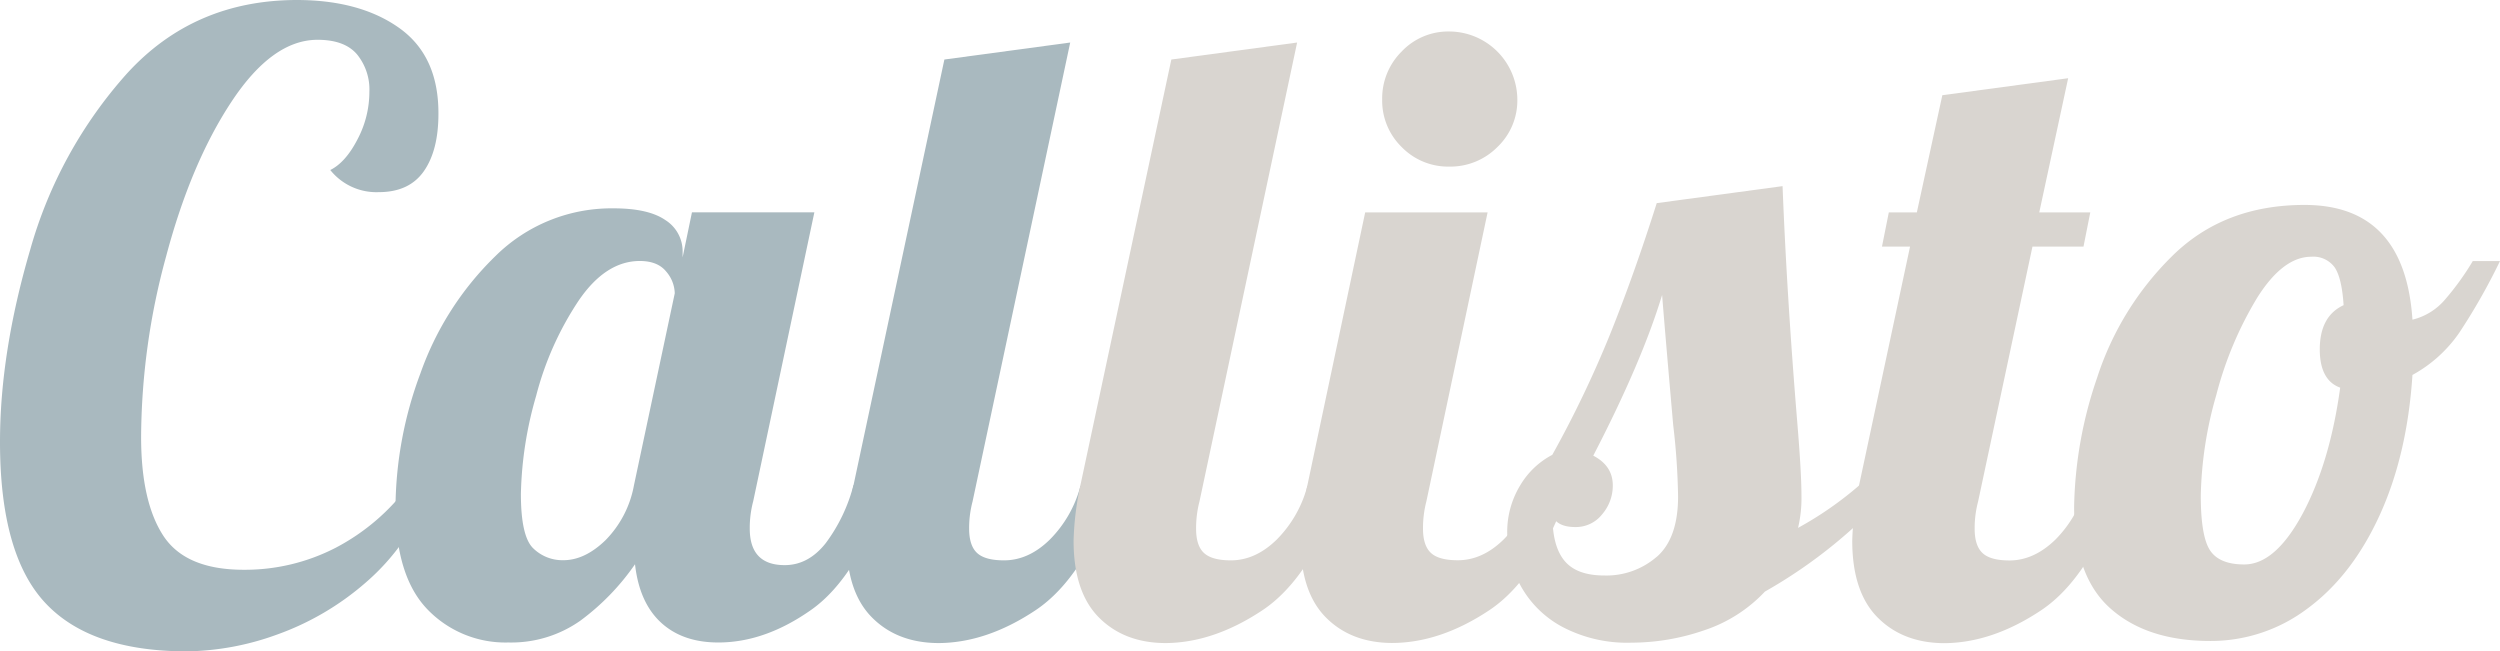 <svg id="callisto_logo" xmlns="http://www.w3.org/2000/svg" viewBox="0 0 512 133.36"><defs><style>.cls-1{fill:#a9b9bf;}.cls-2{fill:#d9d5d0;}</style></defs><title>logo</title><g id="_Group_" ><path class="cls-1" d="M9.23,303.93Q0,294,0,271q0-18.27,6.18-39.34A91,91,0,0,1,26,195.56q13.67-15,34.73-15.06,13,0,21.06,5.75t8,17.58q0,7.48-3,11.75t-9.22,4.27a12.09,12.09,0,0,1-9.93-4.53q3.14-1.56,5.57-6.27a20.83,20.83,0,0,0,2.44-9.74,11.39,11.39,0,0,0-2.52-7.66c-1.69-2-4.39-3-8.1-3q-9.22,0-17.58,12.62T34,233.08A142.11,142.11,0,0,0,28.9,270q0,13.23,4.53,20.19t16.36,7a40.52,40.52,0,0,0,19-4.53,44,44,0,0,0,15-12.88l4,1.74a46.07,46.07,0,0,1-12.88,18.28,56.66,56.66,0,0,1-18.28,10.7,56,56,0,0,1-18.45,3.4Q18.45,313.86,9.23,303.93Z" transform="translate(0 -180.5)"/><path class="cls-1" d="M87.57,305.33Q81,298.54,81,284.09A79.61,79.61,0,0,1,86.09,257a62.33,62.33,0,0,1,15.32-24,33.76,33.76,0,0,1,24.28-9.83q7.14,0,10.62,2.43A7.54,7.54,0,0,1,139.8,232v1.21l1.91-9.22h25.07l-12.53,59.19a21.3,21.3,0,0,0-.7,5.57q0,7.48,7.14,7.49,4.88,0,8.44-4.53a34.1,34.1,0,0,0,5.66-11.84h7.31q-6.43,18.79-15.93,25.5t-19.06,6.71q-7.32,0-11.75-4.09t-5.31-11.93a48.69,48.69,0,0,1-11.23,11.58,24.55,24.55,0,0,1-14.71,4.44A22.16,22.16,0,0,1,87.57,305.33ZM124,291.14a21.48,21.48,0,0,0,5.83-11.23l8.36-39.34a7.06,7.06,0,0,0-1.74-4.44q-1.74-2.17-5.4-2.18-7,0-12.53,8.1a63.87,63.87,0,0,0-8.71,19.49,77.15,77.15,0,0,0-3.13,20.11q0,8.72,2.52,11.14a8.55,8.55,0,0,0,6.18,2.44Q119.77,295.23,124,291.14Z" transform="translate(0 -180.5)"/><path class="cls-1" d="M178.53,306.9q-5.15-5.23-5.14-15.67a60.37,60.37,0,0,1,1.4-11.32l18.62-87.22,25.77-3.48-20,94a21.3,21.3,0,0,0-.7,5.57c0,2.32.55,4,1.66,5s2.93,1.48,5.48,1.48q5.06,0,9.4-4.27a24.37,24.37,0,0,0,6.27-11h7.31q-6.45,18.79-16.54,25.5t-20,6.71Q183.66,312.12,178.53,306.9Z" transform="translate(0 -180.5)"/><path class="cls-2" d="M225,306.9q-5.13-5.23-5.13-15.67a60.23,60.23,0,0,1,1.39-11.32l18.63-87.22,25.76-3.48-20,94a21.74,21.74,0,0,0-.69,5.57c0,2.32.54,4,1.65,5s2.93,1.48,5.48,1.48q5.05,0,9.4-4.27a24.37,24.37,0,0,0,6.27-11h7.31q-6.44,18.79-16.54,25.5t-20,6.71Q230.15,312.12,225,306.9Z" transform="translate(0 -180.5)"/><path class="cls-2" d="M271.49,306.9q-5.13-5.23-5.13-15.67a60.23,60.23,0,0,1,1.39-11.32L279.59,224h25.07l-12.54,59.19a21.74,21.74,0,0,0-.69,5.57c0,2.32.55,4,1.65,5s2.93,1.48,5.48,1.48q5.06,0,9.4-4.27a24.37,24.37,0,0,0,6.27-11h7.31q-6.44,18.79-16.53,25.5t-20,6.71Q276.63,312.12,271.49,306.9Zm15.58-96.28a13.27,13.27,0,0,1-4-9.75,13.53,13.53,0,0,1,4-9.83,13.12,13.12,0,0,1,9.75-4.09,14,14,0,0,1,13.93,13.92,13.16,13.16,0,0,1-4.09,9.75,13.57,13.57,0,0,1-9.84,4A13.27,13.27,0,0,1,287.07,210.62Z" transform="translate(0 -180.5)"/><path class="cls-2" d="M320,308.9a21.08,21.08,0,0,1-8.53-8.36,22.12,22.12,0,0,1-2.79-10.71,18.33,18.33,0,0,1,2.7-10,16.56,16.56,0,0,1,6.53-6.18A223.57,223.57,0,0,0,329.73,249q5-12.45,9.57-26.9l25.77-3.48q.87,22.29,3,48.22.87,10.45.87,15.15a26.51,26.51,0,0,1-.7,6.62,72.33,72.33,0,0,0,12.54-8.71h7.31a101.78,101.78,0,0,1-26.64,21.76A29.93,29.93,0,0,1,349,309.59a45.88,45.88,0,0,1-14.88,2.53A28.43,28.43,0,0,1,320,308.9Zm19.32-14.37q4.35-3.82,4.35-12.36a140.23,140.23,0,0,0-1-14.62q-1.74-19.85-2.27-26.64-4.17,13.76-14.1,32.91,4,2.08,4,6.09a9,9,0,0,1-2.18,5.92,6.84,6.84,0,0,1-5.48,2.61q-3.66,0-4.7-2.26c0,4.18.84,7.25,2.52,9.23s4.38,2.95,8.1,2.95A15.71,15.71,0,0,0,339.3,294.53Z" transform="translate(0 -180.5)"/><path class="cls-2" d="M384.48,306.9q-5.14-5.23-5.14-15.67a61.08,61.08,0,0,1,1.39-11.32L391.18,231h-5.75l1.4-7h5.74l5.22-24,25.77-3.48L417.64,224h10.45l-1.39,7H416.25l-11.14,52.23a21.3,21.3,0,0,0-.7,5.57c0,2.32.55,4,1.65,5s2.93,1.48,5.49,1.48q5,0,9.4-4.27a24.37,24.37,0,0,0,6.27-11h7.31q-6.45,18.79-16.54,25.5t-20,6.71Q389.61,312.12,384.48,306.9Z" transform="translate(0 -180.5)"/><path class="cls-2" d="M432.26,305.15q-7.49-6.61-7.48-20.89a85.47,85.47,0,0,1,4.7-26.37A61.49,61.49,0,0,1,444.8,233q10.62-10.53,27.16-10.53,20.54,0,22.11,23.5a12.71,12.71,0,0,0,6.79-4.26,54.82,54.82,0,0,0,5.57-7.75H512a125.7,125.7,0,0,1-8.36,14.71,27.93,27.93,0,0,1-9.57,8.62Q493,273.65,487.36,286t-14.71,19.07a32.83,32.83,0,0,1-20,6.7Q439.75,311.77,432.26,305.15Zm39.35-19.5q5.56-10.44,7.66-25.76c-2.79-1-4.18-3.66-4.18-7.83q0-6.8,4.88-9.06-.36-5.56-1.83-7.74a5.39,5.39,0,0,0-4.79-2.18q-5.75,0-11,8.27a74.15,74.15,0,0,0-8.44,20A79.27,79.27,0,0,0,450.72,282q0,8.36,1.91,11.23t7,2.87Q466,296.1,471.61,285.65Z" transform="translate(0 -180.5)"/></g></svg>